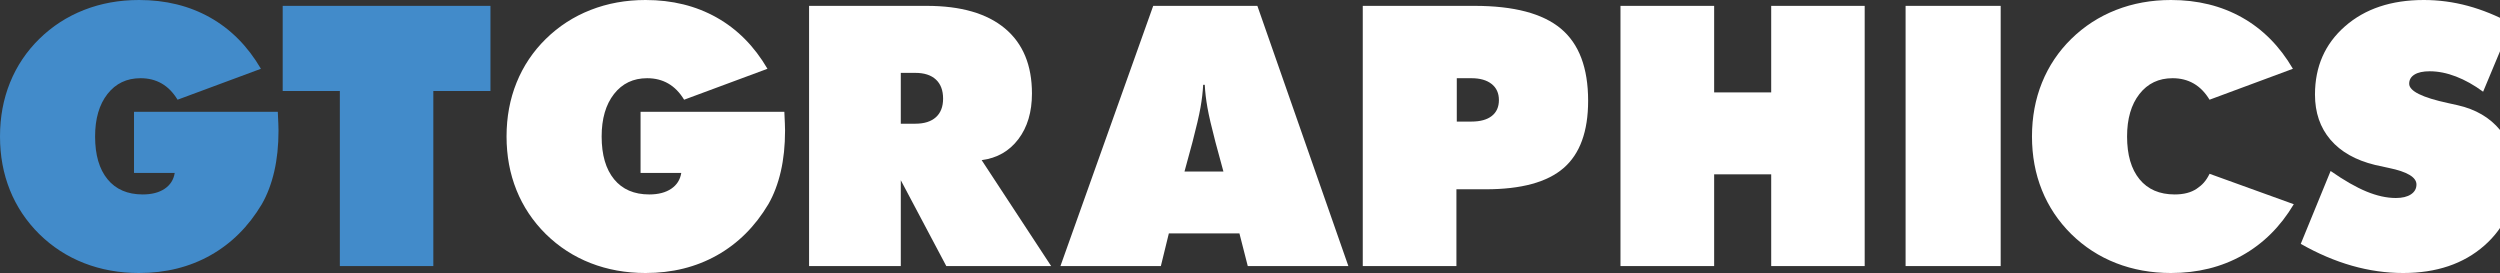 <?xml version="1.0" encoding="utf-8"?>
<!-- Generator: Adobe Illustrator 15.0.0, SVG Export Plug-In . SVG Version: 6.00 Build 0)  -->
<!DOCTYPE svg PUBLIC "-//W3C//DTD SVG 1.1//EN" "http://www.w3.org/Graphics/SVG/1.1/DTD/svg11.dtd">
<svg version="1.1" id="Layer_1" xmlns="http://www.w3.org/2000/svg" xmlns:xlink="http://www.w3.org/1999/xlink" x="0px" y="0px"
	 width="494.5px" height="54px" viewBox="0 0 494.5 54" enable-background="new 0 0 494.5 54" xml:space="preserve">
<rect x="0" y="0" width="494.5" height="54" fill="#333333" stroke="none"/>
<g>
	<path fill="#428BCA" d="M34.559,34.207h-8.051V22.113h28.441c0.047,1.055,0.082,1.84,0.105,2.355
		c0.023,0.516,0.035,0.973,0.035,1.371c0,2.953-0.281,5.648-0.844,8.086s-1.383,4.594-2.461,6.469
		c-2.625,4.406-6.012,7.775-10.16,10.107S32.766,54,27.492,54c-3.891,0-7.506-0.65-10.846-1.951s-6.299-3.217-8.877-5.748
		c-2.555-2.531-4.488-5.426-5.801-8.684C0.656,34.359,0,30.82,0,27c0-3.844,0.662-7.4,1.986-10.67
		c1.324-3.27,3.252-6.146,5.783-8.631c2.554-2.508,5.507-4.418,8.859-5.73C19.98,0.656,23.602,0,27.492,0
		c5.273,0,9.961,1.154,14.063,3.463c4.101,2.309,7.453,5.689,10.055,10.143l-16.488,6.117c-0.867-1.43-1.911-2.496-3.129-3.199
		c-1.219-0.703-2.614-1.055-4.184-1.055c-2.742,0-4.928,1.043-6.557,3.129c-1.629,2.086-2.443,4.887-2.443,8.402
		c0,3.633,0.82,6.451,2.461,8.455c1.64,2.004,3.96,3.006,6.961,3.006c1.781,0,3.229-0.375,4.342-1.125
		C33.685,36.586,34.348,35.543,34.559,34.207z"/>
	<path fill="#428BCA" d="M67.219,52.629V18H55.918V1.16h41.094V18H85.711v34.629H67.219z"/>
	<path fill="#FFFFFF" d="M134.754,34.207h-8.051V22.113h28.441c0.047,1.055,0.082,1.84,0.105,2.355
		c0.023,0.516,0.035,0.973,0.035,1.371c0,2.953-0.281,5.648-0.844,8.086s-1.383,4.594-2.461,6.469
		c-2.625,4.406-6.012,7.775-10.16,10.107S132.961,54,127.688,54c-3.891,0-7.506-0.65-10.846-1.951s-6.299-3.217-8.877-5.748
		c-2.555-2.531-4.488-5.426-5.801-8.684c-1.313-3.258-1.969-6.797-1.969-10.617c0-3.844,0.662-7.4,1.986-10.67
		c1.324-3.27,3.252-6.146,5.783-8.631c2.554-2.508,5.507-4.418,8.859-5.73C120.176,0.656,123.797,0,127.688,0
		c5.273,0,9.961,1.154,14.063,3.463c4.101,2.309,7.453,5.689,10.055,10.143l-16.488,6.117c-0.867-1.43-1.911-2.496-3.129-3.199
		c-1.219-0.703-2.614-1.055-4.184-1.055c-2.742,0-4.928,1.043-6.557,3.129c-1.629,2.086-2.443,4.887-2.443,8.402
		c0,3.633,0.82,6.451,2.461,8.455c1.64,2.004,3.96,3.006,6.961,3.006c1.781,0,3.229-0.375,4.342-1.125
		C133.88,36.586,134.543,35.543,134.754,34.207z"/>
	<path fill="#FFFFFF" d="M160.035,52.629V1.16h23.273c6.75,0,11.906,1.488,15.469,4.465c3.563,2.977,5.344,7.266,5.344,12.867
		c0,3.656-0.896,6.668-2.689,9.035s-4.213,3.75-7.26,4.148l13.746,20.953h-20.742l-9-16.98v16.98H160.035z M178.176,14.414v10.055
		h2.883c1.758,0,3.111-0.428,4.061-1.283s1.424-2.08,1.424-3.674c0-1.641-0.475-2.9-1.424-3.779s-2.303-1.318-4.061-1.318H178.176z"
		/>
	<path fill="#FFFFFF" d="M209.754,52.629L228.105,1.16h20.602l18,51.469h-19.898l-1.652-6.469h-13.957l-1.582,6.469H209.754z
		 M234.293,33.926h7.699l-1.582-5.836c-0.773-2.953-1.301-5.227-1.582-6.82s-0.457-3.094-0.527-4.5h-0.316
		c-0.07,1.406-0.246,2.906-0.527,4.5s-0.809,3.867-1.582,6.82L234.293,33.926z"/>
	<path fill="#FFFFFF" d="M269.555,52.629V1.16h22.113c7.781,0,13.471,1.5,17.068,4.5s5.396,7.758,5.396,14.273
		c0,6.07-1.617,10.506-4.852,13.307s-8.367,4.201-15.398,4.201h-5.801v15.188H269.555z M288.152,15.469v8.578h2.883
		c1.758,0,3.105-0.369,4.043-1.107s1.406-1.787,1.406-3.146s-0.48-2.42-1.441-3.182s-2.297-1.143-4.008-1.143H288.152z"/>
	<path fill="#FFFFFF" d="M320.531,52.629V1.16h18.527v17.121h11.285V1.16h18.492v51.469h-18.492V34.488h-11.285v18.141H320.531z"/>
	<path fill="#FFFFFF" d="M376.926,52.629V1.16h18.809v51.469H376.926z"/>
	<path fill="#FFFFFF" d="M453.711,40.395c-2.625,4.406-6.012,7.775-10.16,10.107S434.691,54,429.418,54
		c-3.891,0-7.506-0.65-10.846-1.951s-6.299-3.217-8.877-5.748c-2.555-2.531-4.488-5.426-5.801-8.684S401.926,30.82,401.926,27
		c0-3.844,0.662-7.4,1.986-10.67s3.252-6.146,5.783-8.631c2.555-2.508,5.508-4.418,8.859-5.73S425.527,0,429.418,0
		c5.273,0,9.961,1.154,14.063,3.463s7.453,5.689,10.055,10.143l-16.488,6.117c-0.867-1.43-1.91-2.496-3.129-3.199
		s-2.613-1.055-4.184-1.055c-2.742,0-4.928,1.043-6.557,3.129s-2.443,4.887-2.443,8.402c0,3.633,0.82,6.451,2.461,8.455
		s3.961,3.006,6.961,3.006c1.781,0,3.229-0.375,4.342-1.125s1.84-1.513,2.556-2.96L453.711,40.395z"/>
	<path fill="#FFFFFF" d="M455.09,48.234l5.906-14.414c2.648,1.852,5.01,3.205,7.084,4.061s4.014,1.283,5.818,1.283
		c1.266,0,2.262-0.24,2.988-0.721s1.09-1.131,1.09-1.951c0-1.43-1.816-2.52-5.449-3.27c-1.172-0.258-2.086-0.457-2.742-0.598
		c-3.844-0.938-6.785-2.602-8.824-4.992s-3.059-5.367-3.059-8.93c0-5.531,1.98-10.031,5.941-13.5S472.996,0,479.418,0
		c2.953,0,5.859,0.387,8.719,1.16s5.742,1.945,8.648,3.516l-5.625,13.465c-1.781-1.313-3.568-2.314-5.361-3.006
		s-3.533-1.037-5.221-1.037c-1.289,0-2.285,0.217-2.988,0.65s-1.055,1.037-1.055,1.811c0,1.453,2.566,2.73,7.699,3.832
		c0.82,0.188,1.453,0.328,1.898,0.422c3.539,0.797,6.328,2.426,8.367,4.887s3.059,5.438,3.059,8.93
		c0,5.695-2.057,10.348-6.17,13.957S481.926,54,475.34,54c-3.375,0-6.75-0.48-10.125-1.441S458.465,50.156,455.09,48.234z"/>
</g>
</svg>
